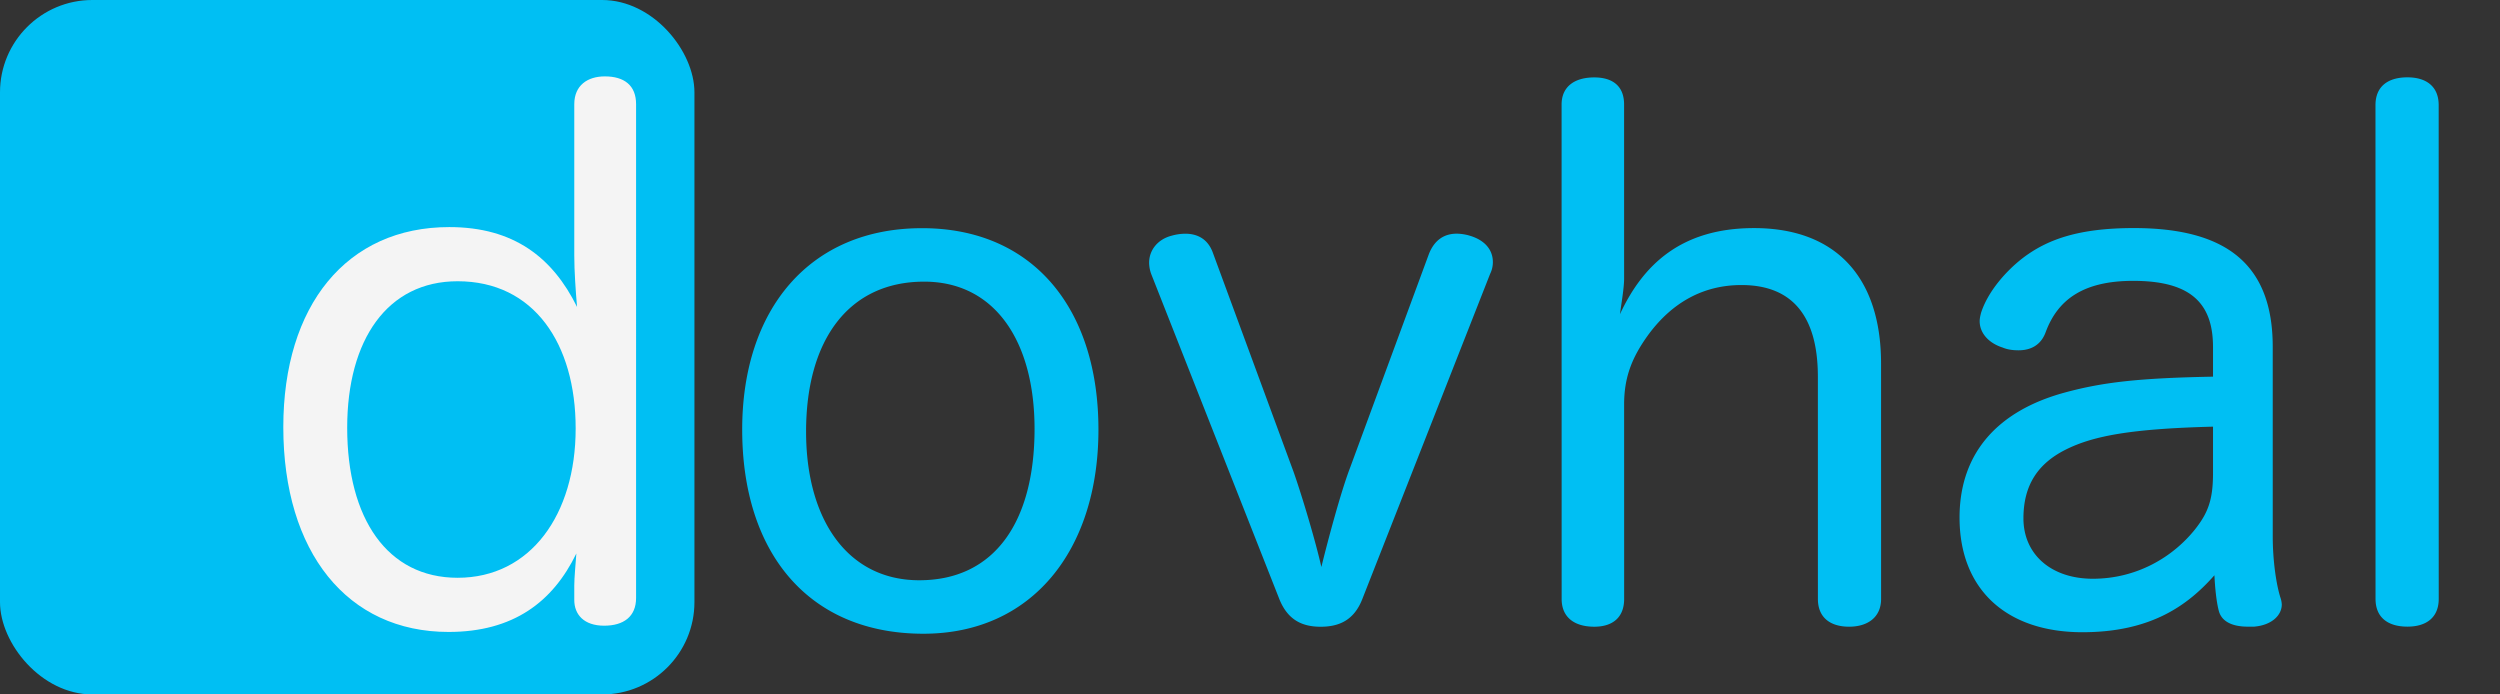 <svg xmlns="http://www.w3.org/2000/svg" width="921.6" height="256" viewBox="0 0 3600 1000">
  <rect x="0" y="0" width="3600" height="1000" fill="#333333" stroke="none"/>
<defs>
    <style>
      .cls-1, .cls-3 {
        fill: #00bff3;
      }

      .cls-2 {
        fill: #f4f4f4;
      }

      .cls-2, .cls-3 {
        fill-rule: evenodd;
      }
    </style>
  </defs>
  <rect id="Rounded_Rectangle_1" data-name="Rounded Rectangle 1" class="cls-1" width="1000" height="1000" rx="133" ry="133"/>
  <path id="d" class="cls-2" d="M826.962,368c0,22,2,51,4,74-35-71-91-115-184-115-148,0-239,113-239,288,0,180,92,295,238,295,93,0,150-43,184-113-1,14-3,35-3,46v21c0,21,14,37,43,37,28,0,46-13,46-40V150c0-27-17-40-45-40-25,0-44,13-44,40V368Zm-168,37c110,0,170,90,170,212,0,124-65,215-170,215-101,0-159-85-159-216C499.962,489,557.962,405,658.962,405Z"/>
  <path id="ovhal" class="cls-3" d="M1327.73,328.574c-162,.016-258.99,117.026-258.97,290.026,0.01,178,96.03,293.99,261.03,293.974,156-.016,251.98-120.025,251.97-294.025S1487.73,328.558,1327.73,328.574Zm3.01,77c102-.011,159,85.984,159.02,211.984,0.01,133-56.98,218.005-165.98,218.016-103,.011-163.01-86.983-163.02-213.983C1160.74,488.591,1222.74,405.584,1330.74,405.574Zm613.02,268.938c-13,34-31.99,105-40.99,142.005-8-36-28.01-103-40.01-137L1746.73,364.532c-7-20-22.01-28-40.01-28a74.631,74.631,0,0,0-19.99,3c-19,5-32,20-32,39a49.729,49.729,0,0,0,3,16l184.05,466.982c12,31,33,41,60,40.994,26,0,48-9.005,60-40.006l183.95-468.019a38.1,38.1,0,0,0,4-17c0-19-13-32-33-38a68.046,68.046,0,0,0-19.01-3c-18,0-31.99,9-39.99,29Zm764.97-151.076c-0.01-123-64.02-194.993-183.02-194.982-105,.011-159.99,53.016-192.99,124.02,2-15,6-38,6-51l-0.03-251c0-27-17-39-43-39-28,0-47,13-47,39l0.08,712c0,27,19,40,47,40,26,0,43-13,43-40l-0.03-280c-0.01-39,10.99-68,35.99-102,32.99-44,76.99-70.007,132.99-70.013,75-.007,110,46.989,110.01,131.989l0.04,320c0,27,18,40,45,40,26,0,46-13,46-40Zm478,18.952c-107,2.011-159,8.016-214,23.022-94.99,26.009-150.99,86.015-150.98,180.015,0.01,103,67.02,164.993,177.02,164.982,99-.01,151.99-39.015,189.99-82.019,1,20,3,38,6,50,4.01,18,22.01,24,42.01,24h9c25-2,40-16,39.99-32a35.53,35.53,0,0,0-2-10c-6-19-11-53-11.01-88l-0.02-273c-0.01-118-66.02-170.994-200.02-170.98-81,.008-126,17.012-161,44.016-22.99,18-48.99,47.005-58.99,78.006-1,4-2,8-2,12,0.01,18,14.01,32,33.01,38,7,3,15,4,23,4,17,0,32-7,38.99-26,17-46,53-74,126-74.012,79-.008,115,28.988,115.01,94.988v43Zm0.01,139c0.01,38-6.99,57-25.99,81-31.99,40-83.99,71.008-146.99,71.015-60,.006-100-34.99-100.01-86.99,0-48,20.99-79,60.99-99.006s95-30.01,212-33.022v67Zm234.02,180.977c0,27,18.01,40,46.01,40,27,0,44.99-13,44.99-40l-0.07-711c0-27-18-40-45-40-28,0-46,13-46,40.005Z"/>
</svg>
